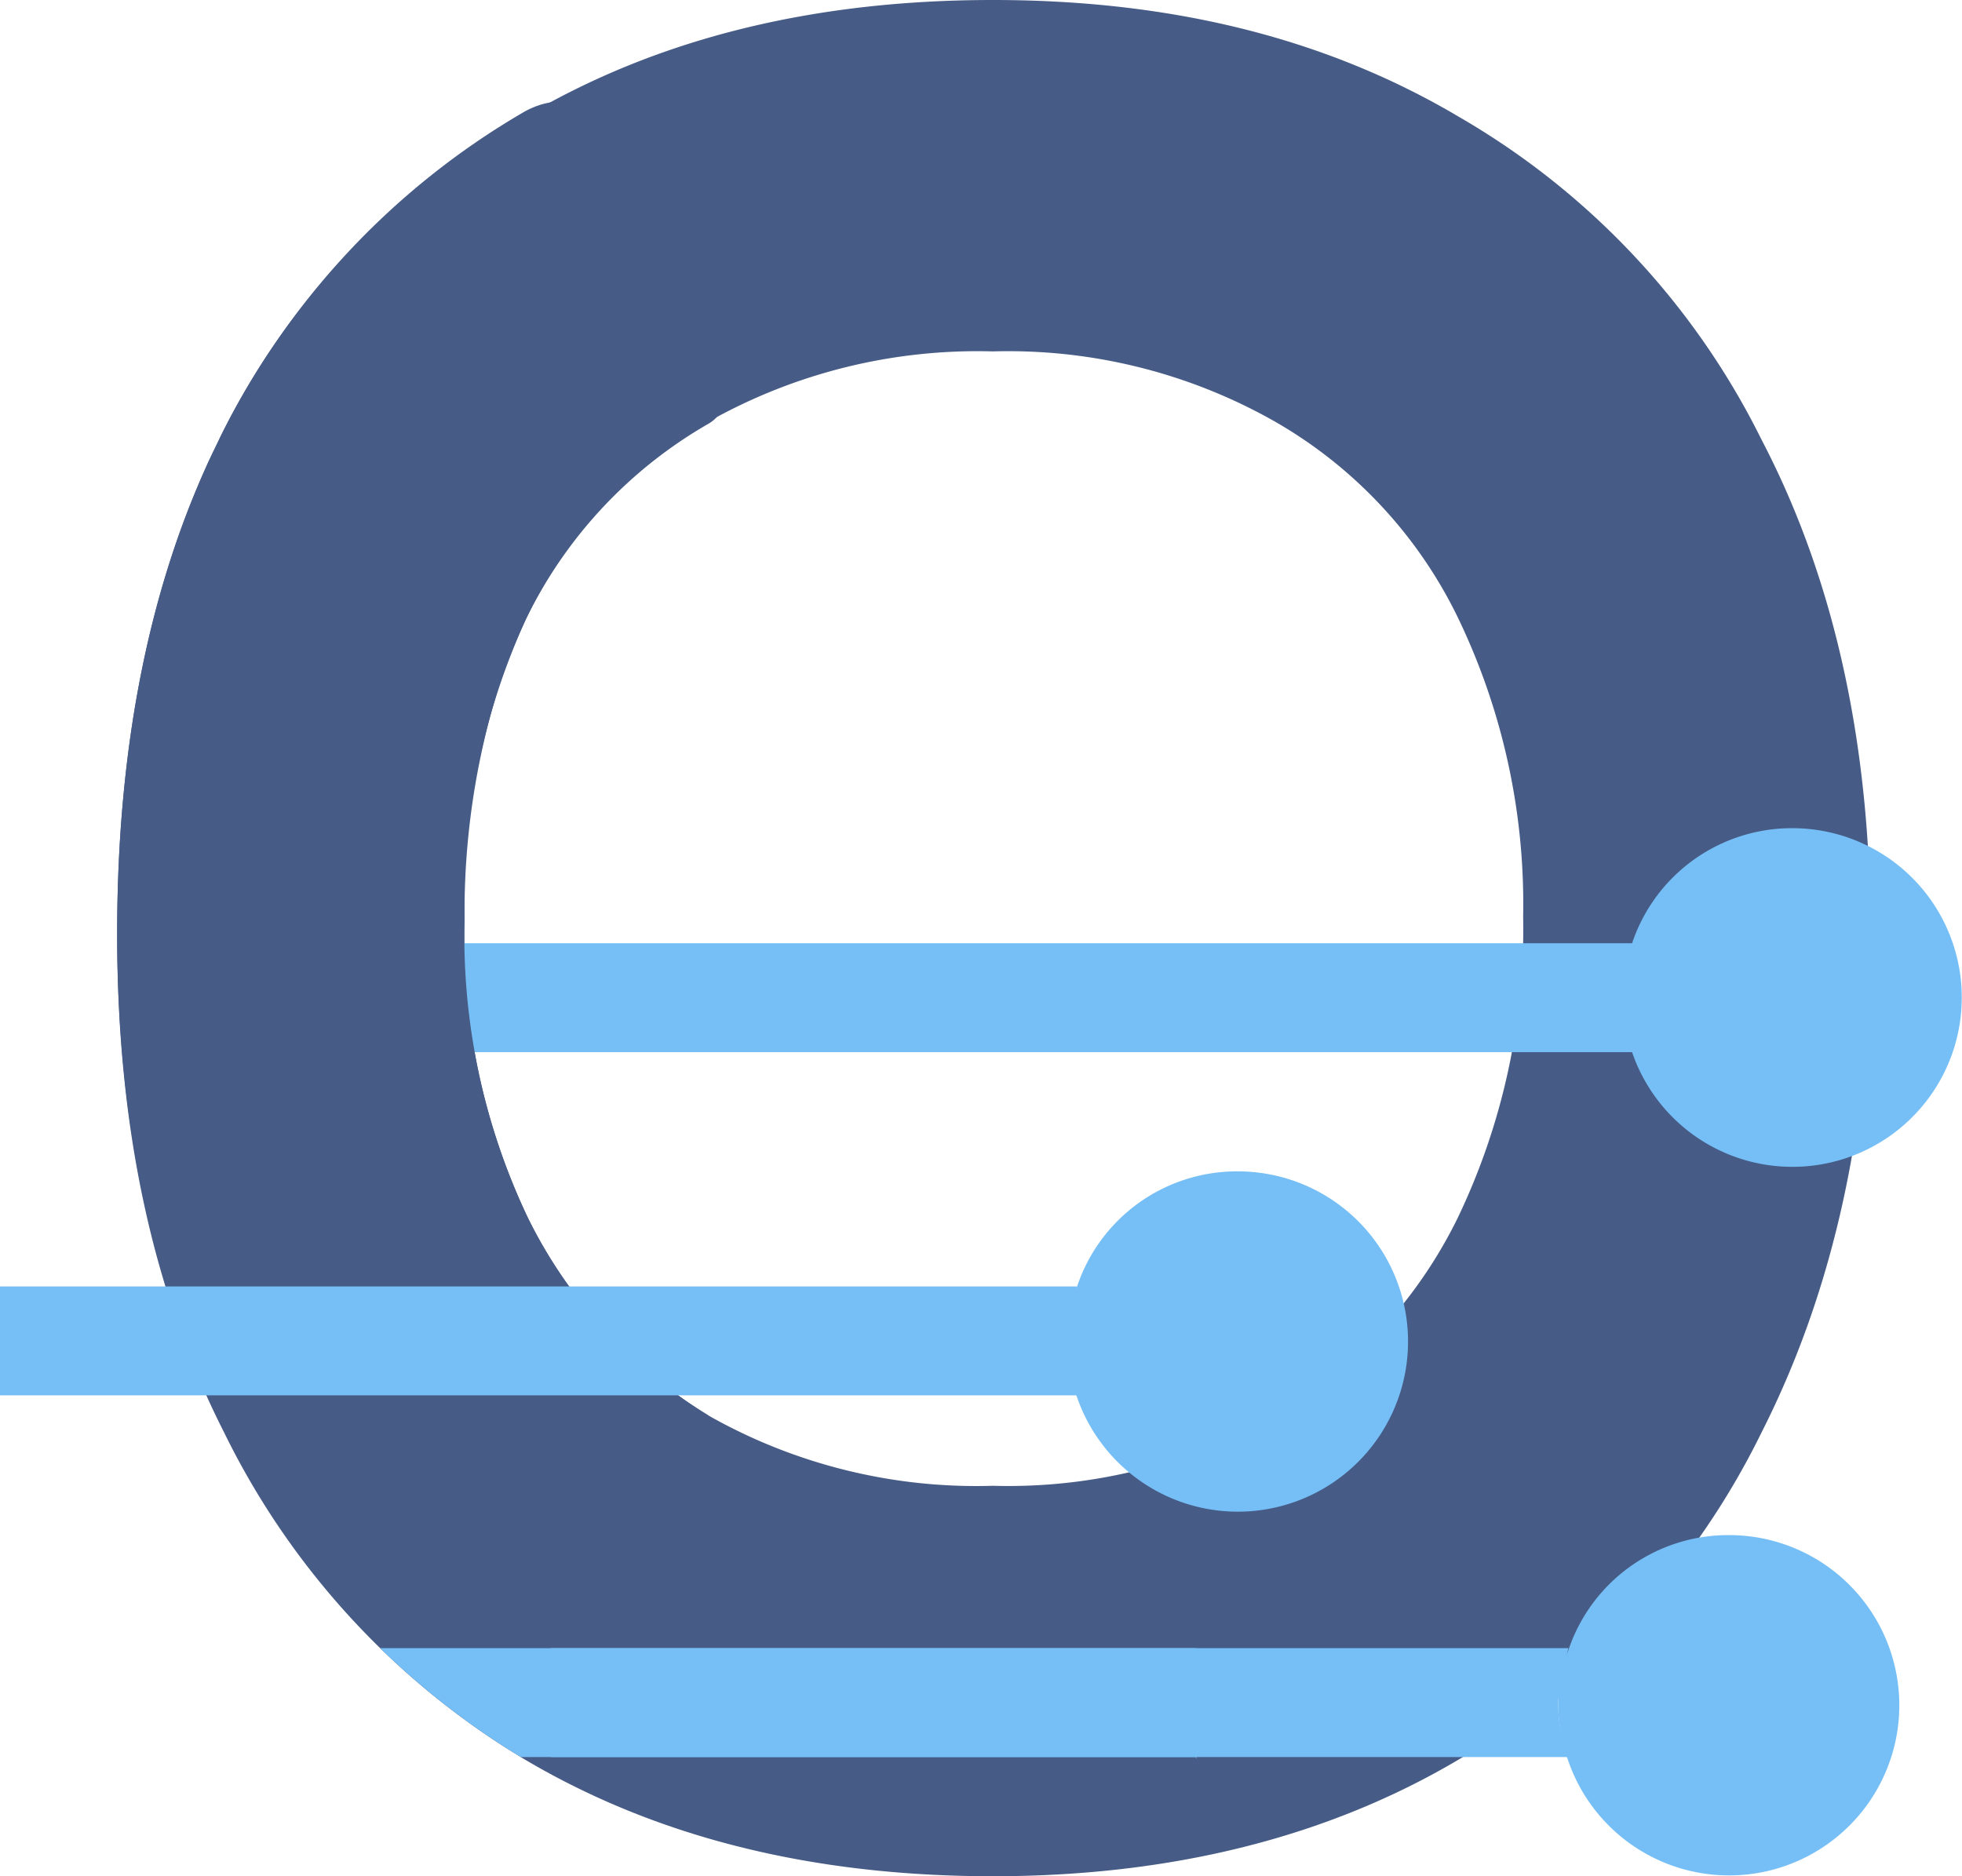 <svg id="Layer_1" data-name="Layer 1" xmlns="http://www.w3.org/2000/svg" xmlns:xlink="http://www.w3.org/1999/xlink" viewBox="0 0 95.45 91.3"><defs><style>.cls-1{fill:none;}.cls-2{fill:#465b85;fill-rule:evenodd;}.cls-3{clip-path:url(#clip-path);}.cls-4{fill:#76bff6;}</style><clipPath id="clip-path"><path class="cls-1" d="M10.7,21.3c-3.4,6.8-5,14.9-5,24.2s1.7,17.3,5.2,24.2A38,38,0,0,0,25.5,85.6q9.6,5.7,22.8,5.7c8.7,0,16.3-1.9,22.7-5.7A37.73,37.73,0,0,0,85.7,69.7c3.5-6.9,5.3-15,5.3-24.3s-1.8-17.3-5.3-24A37.18,37.18,0,0,0,71,5.7C64.6,1.9,57.1,0,48.3,0S31.9,1.9,25.5,5.7A36,36,0,0,0,10.7,21.3Zm14.9,8.8a33.12,33.12,0,0,0-3,14.6,31.76,31.76,0,0,0,3.1,14.6,23.35,23.35,0,0,0,8.8,9.6,26.43,26.43,0,0,0,13.8,3.4A26.27,26.27,0,0,0,62,68.9a22.9,22.9,0,0,0,8.9-9.6,32.49,32.49,0,0,0,3.2-14.7A32.08,32.08,0,0,0,70.9,30,22.13,22.13,0,0,0,62,20.5a26.27,26.27,0,0,0-13.7-3.4,26.65,26.65,0,0,0-13.8,3.4A21.75,21.75,0,0,0,25.6,30.1Z"/></clipPath></defs><path class="cls-2" d="M10.7,21.3c-3.4,6.8-5,14.9-5,24.2s1.7,17.3,5.2,24.2A38,38,0,0,0,25.5,85.6q9.6,5.7,22.8,5.7c8.7,0,16.3-1.9,22.7-5.7A37.73,37.73,0,0,0,85.7,69.7c3.5-6.9,5.3-15,5.3-24.3s-1.8-17.3-5.3-24A37.18,37.18,0,0,0,71,5.7C64.6,1.9,57.1,0,48.3,0S31.9,1.9,25.5,5.7A36,36,0,0,0,10.7,21.3Zm14.9,8.8a33.12,33.12,0,0,0-3,14.6,31.76,31.76,0,0,0,3.1,14.6,23.35,23.35,0,0,0,8.8,9.6,26.43,26.43,0,0,0,13.8,3.4A26.27,26.27,0,0,0,62,68.9a22.9,22.9,0,0,0,8.9-9.6,32.49,32.49,0,0,0,3.2-14.7A32.08,32.08,0,0,0,70.9,30,22.13,22.13,0,0,0,62,20.5a26.27,26.27,0,0,0-13.7-3.4,26.65,26.65,0,0,0-13.8,3.4A21.75,21.75,0,0,0,25.6,30.1Z"/><g class="cls-3"><path class="cls-4" d="M58.2,80.2H5.7v5.3H58.2a7.56,7.56,0,0,1-.5-2.7A8.56,8.56,0,0,1,58.2,80.2Z"/><path class="cls-4" d="M58.2,80.2a7.56,7.56,0,0,0-.5,2.7,8.6,8.6,0,0,0,.5,2.7"/></g><path class="cls-4" d="M76.3,80.2H26.8v5.3H76.3a7.56,7.56,0,0,1-.5-2.7C75.9,82,76.1,81.1,76.3,80.2Z"/><path class="cls-4" d="M84.1,74.7a8.2,8.2,0,0,0-7.8,5.6,7.56,7.56,0,0,0-.5,2.7,8.6,8.6,0,0,0,.5,2.7,8.28,8.28,0,1,0,7.8-11Z"/><path class="cls-4" d="M87.2,40.3a8.2,8.2,0,0,0-7.8,5.6h-61a30.39,30.39,0,0,0,.5,5.3H79.4a8.24,8.24,0,1,0,7.8-10.9Z"/><path class="cls-2" d="M25.4,5.5A37.48,37.48,0,0,0,10.7,21.3c-.2.5-.5,1-.7,1.5-2.9,6.5-4.3,14-4.3,22.6,0,9.2,1.7,17.3,5.2,24.2l23.6-.7a23.35,23.35,0,0,1-8.8-9.6,32,32,0,0,1-3.1-14.6,37,37,0,0,1,1.7-11.4,30.62,30.62,0,0,1,1.3-3.2,22.13,22.13,0,0,1,8.9-9.5C38.3,18.3,31.8,1.7,25.4,5.5Z"/><path class="cls-4" d="M52.4,62.6H0v5.3H52.5a7.56,7.56,0,0,1-.5-2.7A10.91,10.91,0,0,1,52.4,62.6Z"/><path class="cls-4" d="M60.2,57a8.2,8.2,0,0,0-7.8,5.6,7.56,7.56,0,0,0-.5,2.7,8.6,8.6,0,0,0,.5,2.7,8.28,8.28,0,1,0,7.8-11Z"/><rect class="cls-1" x="-12.3" y="-14.5" width="120" height="120"/></svg>